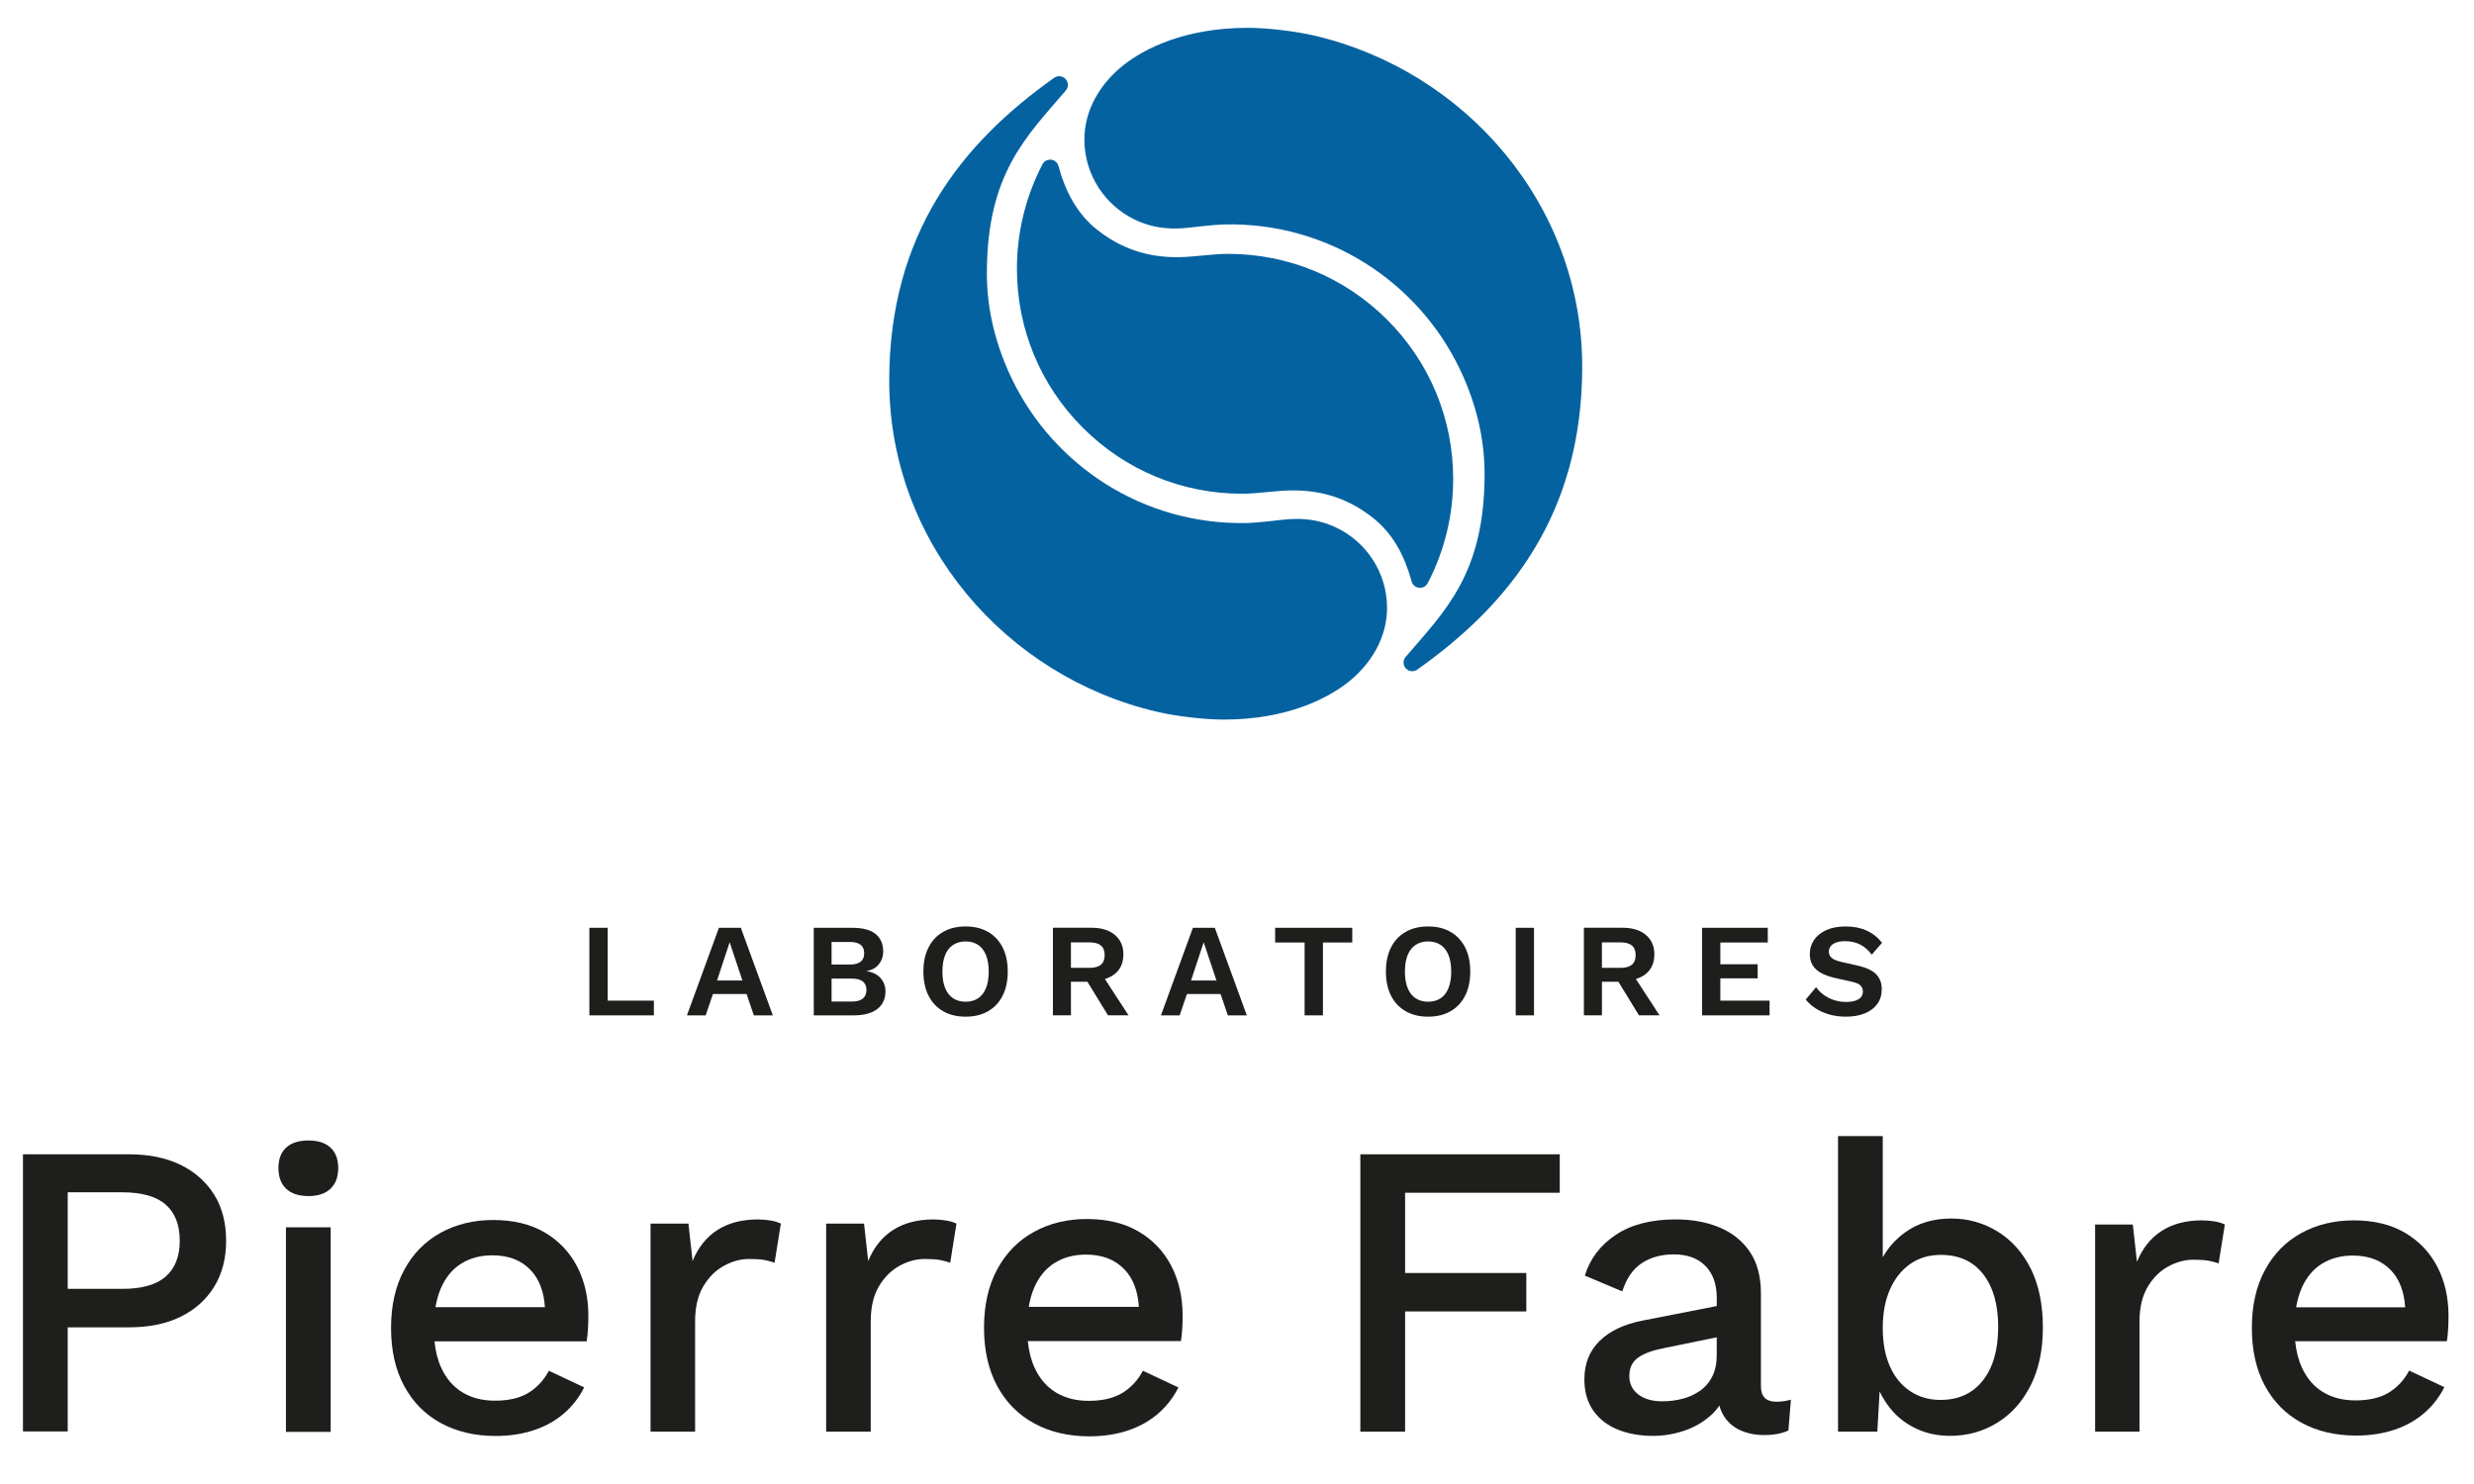 <svg width="110" height="66" viewBox="0 0 110 66" fill="none" xmlns="http://www.w3.org/2000/svg">
<path d="M47.071 7.418C47.068 7.398 47.063 7.381 47.058 7.363C47.061 7.381 47.066 7.399 47.071 7.418Z" fill="#0462A1"/>
<path d="M46.375 7.264C46.368 7.274 46.362 7.284 46.356 7.295H46.359C46.363 7.284 46.369 7.274 46.375 7.264Z" fill="#0462A1"/>
<path d="M46.355 7.295C46.345 7.313 46.336 7.331 46.329 7.351C46.338 7.332 46.349 7.314 46.359 7.295H46.355Z" fill="#0462A1"/>
<path d="M61.679 14.222C59.789 12.332 57.275 11.29 54.601 11.29C53.938 11.29 53.165 11.42 52.471 11.436C50.964 11.47 49.789 11.008 48.799 10.231C47.889 9.517 47.375 8.523 47.07 7.418C47.066 7.399 47.06 7.381 47.055 7.363C47.054 7.36 47.053 7.356 47.053 7.353C47 7.205 46.857 7.099 46.69 7.099C46.559 7.099 46.443 7.164 46.373 7.264C46.368 7.274 46.363 7.284 46.357 7.295C46.347 7.313 46.338 7.331 46.328 7.351C45.599 8.764 45.215 10.346 45.215 11.948C45.215 14.622 46.256 17.135 48.147 19.026C50.037 20.916 52.551 21.958 55.225 21.958C55.888 21.958 56.661 21.828 57.355 21.812C58.862 21.778 60.037 22.24 61.028 23.017C61.924 23.72 62.436 24.695 62.742 25.783L62.749 25.784C62.75 25.796 62.751 25.809 62.754 25.821C62.761 25.846 62.767 25.87 62.774 25.895C62.83 26.041 62.97 26.144 63.135 26.144C63.304 26.144 63.447 26.035 63.499 25.885L63.506 25.886C64.231 24.477 64.612 22.9 64.612 21.302C64.611 18.626 63.569 16.112 61.679 14.222Z" fill="#0462A1"/>
<path d="M70.349 16.312C70.349 9.103 65.151 3.147 58.437 1.583C57.624 1.394 56.386 1.238 55.475 1.238C52.66 1.238 50.857 2.181 49.956 2.894C48.94 3.698 48.189 4.885 48.215 6.278C48.245 7.806 49.137 9.114 50.418 9.75C50.856 9.967 51.34 10.106 51.851 10.147C52.194 10.18 52.56 10.158 52.896 10.122C52.896 10.122 53.944 9.991 54.478 9.981C59.048 9.893 63.038 12.529 64.898 16.396C65.581 17.816 66.009 19.401 66.009 21.08C66.009 25.532 64.235 27.181 62.51 29.203C62.505 29.209 62.5 29.213 62.495 29.219L62.494 29.22C62.439 29.287 62.406 29.373 62.406 29.466C62.406 29.679 62.579 29.852 62.792 29.852C62.867 29.852 62.938 29.831 62.997 29.793C63.005 29.787 63.012 29.783 63.02 29.777C63.023 29.775 63.028 29.771 63.031 29.769C67.054 26.918 70.349 22.915 70.349 16.312Z" fill="#0462A1"/>
<path d="M39.537 16.93C39.537 24.139 44.735 30.095 51.45 31.658C52.263 31.847 53.5 32.003 54.411 32.003C57.227 32.003 59.029 31.06 59.93 30.348C60.947 29.544 61.697 28.356 61.671 26.963C61.641 25.435 60.75 24.127 59.469 23.492C59.031 23.274 58.547 23.135 58.035 23.094C57.693 23.061 57.326 23.083 56.99 23.119C56.99 23.119 55.943 23.25 55.408 23.261C50.838 23.348 46.848 20.712 44.989 16.846C44.306 15.426 43.878 13.841 43.878 12.161C43.878 7.709 45.652 6.06 47.377 4.038C47.381 4.032 47.387 4.028 47.391 4.022L47.392 4.021C47.447 3.954 47.48 3.869 47.48 3.775C47.48 3.562 47.307 3.389 47.094 3.389C47.019 3.389 46.949 3.411 46.889 3.448C46.881 3.454 46.874 3.459 46.867 3.464C46.863 3.467 46.858 3.47 46.855 3.472C42.832 6.323 39.537 10.327 39.537 16.93Z" fill="#0462A1"/>
<path d="M5.742 51.337C6.622 51.337 7.381 51.492 8.02 51.802C8.657 52.111 9.156 52.552 9.516 53.121C9.876 53.692 10.054 54.38 10.054 55.184C10.054 55.978 9.874 56.662 9.516 57.239C9.156 57.815 8.657 58.258 8.02 58.567C7.381 58.877 6.622 59.032 5.742 59.032H3.011V63.662H1.021V51.337H5.742ZM5.427 57.322C6.307 57.322 6.954 57.139 7.369 56.773C7.784 56.407 7.992 55.878 7.992 55.183C7.992 54.477 7.785 53.941 7.369 53.576C6.954 53.21 6.307 53.027 5.427 53.027H3.011V57.321H5.427V57.322Z" fill="#1E1E1C"/>
<path d="M13.718 53.194C13.284 53.194 12.953 53.086 12.724 52.868C12.495 52.652 12.38 52.345 12.38 51.948C12.38 51.552 12.494 51.248 12.724 51.038C12.953 50.827 13.284 50.722 13.718 50.722C14.14 50.722 14.465 50.828 14.694 51.038C14.923 51.248 15.038 51.552 15.038 51.948C15.038 52.345 14.923 52.652 14.694 52.868C14.465 53.086 14.14 53.194 13.718 53.194ZM14.703 54.584V63.684H12.714V54.584H14.703Z" fill="#1E1E1C"/>
<path d="M25.66 56.328C25.328 55.688 24.847 55.182 24.22 54.813C23.592 54.444 22.828 54.259 21.93 54.259C21.055 54.259 20.274 54.45 19.584 54.831C18.894 55.213 18.356 55.764 17.969 56.485C17.58 57.206 17.387 58.064 17.387 59.062C17.387 60.059 17.58 60.917 17.969 61.638C18.357 62.358 18.901 62.91 19.602 63.291C20.304 63.673 21.117 63.864 22.04 63.864C22.656 63.864 23.222 63.778 23.739 63.606C24.256 63.434 24.702 63.184 25.078 62.858C25.454 62.532 25.752 62.147 25.974 61.703L24.404 60.964C24.182 61.383 23.88 61.709 23.499 61.943C23.117 62.178 22.619 62.294 22.003 62.294C21.448 62.294 20.969 62.171 20.562 61.925C20.156 61.679 19.842 61.316 19.621 60.836C19.464 60.495 19.363 60.1 19.318 59.654H26.085C26.11 59.506 26.128 59.334 26.14 59.137C26.153 58.94 26.159 58.73 26.159 58.509C26.159 57.694 25.992 56.968 25.66 56.328ZM19.602 57.297C19.812 56.81 20.114 56.444 20.508 56.198C20.902 55.952 21.363 55.829 21.892 55.829C22.619 55.829 23.192 56.053 23.609 56.503C23.977 56.898 24.183 57.444 24.228 58.137H19.361C19.415 57.828 19.494 57.548 19.602 57.297Z" fill="#1E1E1C"/>
<path d="M28.925 63.672V54.418H30.609L30.794 56.084C31.041 55.479 31.408 55.019 31.895 54.705C32.383 54.391 32.984 54.234 33.7 54.234C33.886 54.234 34.07 54.25 34.256 54.28C34.441 54.311 34.595 54.358 34.718 54.419L34.44 56.159C34.305 56.11 34.153 56.07 33.987 56.038C33.821 56.008 33.596 55.992 33.312 55.992C32.929 55.992 32.554 56.093 32.184 56.297C31.814 56.501 31.508 56.806 31.267 57.214C31.027 57.621 30.906 58.139 30.906 58.768V63.672H28.925Z" fill="#1E1E1C"/>
<path d="M36.733 63.672V54.418H38.417L38.603 56.084C38.85 55.479 39.217 55.019 39.704 54.705C40.191 54.391 40.793 54.234 41.509 54.234C41.694 54.234 41.879 54.25 42.065 54.28C42.25 54.311 42.404 54.358 42.527 54.419L42.249 56.159C42.113 56.11 41.962 56.07 41.796 56.038C41.63 56.008 41.404 55.992 41.121 55.992C40.738 55.992 40.362 56.093 39.992 56.297C39.622 56.501 39.317 56.806 39.076 57.214C38.835 57.621 38.715 58.139 38.715 58.768V63.672H36.733Z" fill="#1E1E1C"/>
<path d="M52.078 56.298C51.743 55.654 51.26 55.146 50.628 54.773C49.996 54.402 49.228 54.215 48.324 54.215C47.443 54.215 46.657 54.408 45.963 54.792C45.269 55.175 44.728 55.73 44.337 56.455C43.947 57.181 43.752 58.045 43.752 59.048C43.752 60.051 43.947 60.915 44.337 61.641C44.728 62.366 45.275 62.92 45.983 63.304C46.688 63.688 47.507 63.88 48.436 63.88C49.056 63.88 49.626 63.794 50.147 63.621C50.667 63.447 51.115 63.196 51.493 62.868C51.871 62.54 52.172 62.153 52.395 61.706L50.816 60.963C50.593 61.384 50.289 61.712 49.905 61.948C49.521 62.184 49.019 62.301 48.4 62.301C47.842 62.301 47.359 62.177 46.95 61.93C46.542 61.683 46.225 61.316 46.003 60.833C45.845 60.49 45.743 60.093 45.698 59.643H52.508C52.533 59.494 52.551 59.321 52.564 59.123C52.576 58.925 52.582 58.714 52.582 58.491C52.579 57.673 52.412 56.943 52.078 56.298ZM45.981 57.274C46.192 56.784 46.495 56.416 46.892 56.168C47.288 55.92 47.753 55.797 48.286 55.797C49.017 55.797 49.593 56.024 50.014 56.476C50.385 56.873 50.592 57.422 50.637 58.121H45.74C45.792 57.809 45.872 57.527 45.981 57.274Z" fill="#1E1E1C"/>
<path d="M69.351 53.047H62.474V56.616H67.864V58.326H62.474V63.673H60.484V51.337H69.35V53.047H69.351Z" fill="#1E1E1C"/>
<path d="M78.979 62.341C78.523 62.341 78.295 62.113 78.295 61.655V57.528C78.295 56.775 78.131 56.158 77.804 55.676C77.478 55.195 77.03 54.834 76.462 54.593C75.894 54.353 75.24 54.233 74.5 54.233C73.414 54.233 72.529 54.461 71.844 54.917C71.158 55.373 70.699 55.978 70.465 56.731L72.13 57.434C72.316 56.855 72.605 56.435 73 56.176C73.395 55.917 73.87 55.788 74.426 55.788C75.018 55.788 75.484 55.958 75.823 56.297C76.162 56.636 76.332 57.114 76.332 57.732V58.086L73.037 58.731C72.21 58.892 71.571 59.194 71.121 59.639C70.67 60.083 70.445 60.651 70.445 61.342C70.445 61.898 70.577 62.364 70.844 62.739C71.109 63.116 71.474 63.396 71.936 63.582C72.398 63.767 72.92 63.86 73.5 63.86C73.969 63.86 74.432 63.782 74.888 63.629C75.345 63.475 75.746 63.24 76.092 62.925C76.228 62.8 76.347 62.662 76.447 62.51C76.492 62.677 76.555 62.827 76.638 62.962C76.817 63.253 77.064 63.469 77.379 63.61C77.693 63.752 78.048 63.823 78.443 63.823C78.875 63.823 79.232 63.755 79.517 63.619L79.628 62.25C79.418 62.31 79.203 62.341 78.979 62.341ZM76.138 61.202C76.009 61.467 75.826 61.684 75.592 61.85C75.357 62.016 75.096 62.137 74.805 62.211C74.515 62.285 74.215 62.322 73.907 62.322C73.463 62.322 73.107 62.221 72.842 62.017C72.577 61.814 72.444 61.539 72.444 61.194C72.444 60.837 72.573 60.565 72.832 60.38C73.091 60.194 73.48 60.053 73.998 59.954L76.33 59.475V60.25C76.333 60.619 76.268 60.937 76.138 61.202Z" fill="#1E1E1C"/>
<path d="M90.293 56.423C89.933 55.705 89.441 55.154 88.815 54.769C88.188 54.385 87.504 54.193 86.76 54.193C85.955 54.193 85.268 54.4 84.697 54.816C84.278 55.121 83.95 55.489 83.712 55.918V50.528H81.723V63.672H83.47L83.572 61.883C83.704 62.161 83.868 62.419 84.065 62.66C84.375 63.038 84.755 63.331 85.209 63.542C85.66 63.753 86.159 63.858 86.705 63.858C87.473 63.858 88.17 63.665 88.795 63.281C89.42 62.898 89.917 62.346 90.282 61.627C90.648 60.908 90.831 60.046 90.831 59.043C90.831 58.016 90.651 57.143 90.293 56.423ZM88.163 61.396C87.711 61.972 87.082 62.26 86.276 62.26C85.769 62.26 85.319 62.13 84.93 61.869C84.539 61.609 84.238 61.241 84.028 60.764C83.817 60.287 83.712 59.72 83.712 59.063C83.712 58.393 83.82 57.817 84.038 57.334C84.254 56.851 84.555 56.477 84.94 56.209C85.323 55.943 85.777 55.81 86.297 55.81C87.102 55.81 87.728 56.094 88.175 56.665C88.621 57.235 88.844 58.022 88.844 59.025C88.842 60.029 88.616 60.82 88.163 61.396Z" fill="#1E1E1C"/>
<path d="M93.154 63.672V54.46H94.83L95.014 56.118C95.26 55.517 95.625 55.059 96.111 54.745C96.596 54.432 97.195 54.275 97.908 54.275C98.092 54.275 98.276 54.291 98.461 54.32C98.645 54.351 98.799 54.398 98.922 54.458L98.645 56.19C98.51 56.141 98.36 56.101 98.195 56.07C98.028 56.04 97.804 56.025 97.522 56.025C97.14 56.025 96.766 56.126 96.398 56.329C96.029 56.532 95.725 56.836 95.486 57.241C95.247 57.646 95.127 58.162 95.127 58.788V63.672H93.154Z" fill="#1E1E1C"/>
<path d="M108.369 56.337C108.037 55.699 107.559 55.196 106.933 54.827C106.306 54.459 105.546 54.275 104.65 54.275C103.779 54.275 103 54.465 102.312 54.845C101.624 55.225 101.088 55.774 100.702 56.493C100.315 57.21 100.123 58.066 100.123 59.06C100.123 60.054 100.316 60.911 100.702 61.628C101.088 62.345 101.631 62.895 102.332 63.276C103.031 63.656 103.841 63.846 104.761 63.846C105.375 63.846 105.94 63.761 106.455 63.589C106.97 63.417 107.414 63.169 107.789 62.843C108.164 62.518 108.461 62.135 108.682 61.693L107.117 60.956C106.896 61.373 106.596 61.699 106.215 61.932C105.835 62.165 105.338 62.282 104.725 62.282C104.173 62.282 103.694 62.159 103.289 61.914C102.884 61.669 102.572 61.307 102.351 60.828C102.194 60.488 102.094 60.094 102.049 59.649H108.793C108.818 59.502 108.837 59.33 108.849 59.133C108.862 58.937 108.867 58.728 108.867 58.507C108.865 57.7 108.7 56.976 108.369 56.337ZM102.33 57.303C102.539 56.818 102.839 56.454 103.232 56.208C103.625 55.963 104.085 55.84 104.612 55.84C105.336 55.84 105.907 56.065 106.324 56.512C106.69 56.906 106.895 57.449 106.94 58.142H102.09C102.144 57.833 102.223 57.554 102.33 57.303Z" fill="#1E1E1C"/>
<path d="M27.019 44.503H29.073V45.158H26.205V41.263H27.019V44.503Z" fill="#1E1E1C"/>
<path d="M34.362 45.158H33.518L33.194 44.207H31.7L31.375 45.158H30.543L31.965 41.263H32.939L34.362 45.158ZM31.882 43.606H33.009L32.442 41.906L31.882 43.606Z" fill="#1E1E1C"/>
<path d="M36.182 45.158V41.263H37.888C38.36 41.263 38.709 41.355 38.933 41.54C39.157 41.725 39.27 41.987 39.27 42.325C39.27 42.533 39.208 42.719 39.081 42.879C38.955 43.041 38.77 43.144 38.527 43.187V43.192C38.798 43.232 39.007 43.334 39.152 43.5C39.297 43.665 39.37 43.862 39.37 44.09C39.37 44.424 39.25 44.686 39.007 44.874C38.765 45.063 38.412 45.158 37.948 45.158H36.182ZM36.974 42.898H37.782C38.211 42.898 38.425 42.73 38.425 42.395C38.425 42.061 38.211 41.893 37.782 41.893H36.974V42.898ZM36.974 44.544H37.876C38.097 44.544 38.26 44.498 38.366 44.408C38.472 44.319 38.525 44.192 38.525 44.031C38.525 43.865 38.472 43.739 38.366 43.652C38.26 43.566 38.096 43.523 37.876 43.523H36.974V44.544Z" fill="#1E1E1C"/>
<path d="M42.935 41.203C43.321 41.203 43.653 41.284 43.932 41.446C44.211 41.608 44.428 41.837 44.579 42.136C44.73 42.435 44.807 42.793 44.807 43.209C44.807 43.626 44.73 43.985 44.579 44.283C44.428 44.583 44.212 44.813 43.932 44.973C43.653 45.135 43.321 45.216 42.935 45.216C42.549 45.216 42.215 45.135 41.934 44.973C41.653 44.812 41.436 44.582 41.285 44.283C41.133 43.984 41.057 43.626 41.057 43.209C41.057 42.793 41.133 42.434 41.285 42.136C41.436 41.836 41.653 41.606 41.934 41.446C42.215 41.284 42.549 41.203 42.935 41.203ZM42.935 41.87C42.718 41.87 42.533 41.922 42.377 42.024C42.221 42.127 42.103 42.278 42.023 42.478C41.942 42.679 41.902 42.924 41.902 43.211C41.902 43.498 41.942 43.742 42.023 43.943C42.103 44.143 42.221 44.295 42.377 44.397C42.532 44.5 42.718 44.551 42.935 44.551C43.151 44.551 43.336 44.5 43.489 44.397C43.643 44.295 43.76 44.143 43.84 43.943C43.921 43.742 43.961 43.498 43.961 43.211C43.961 42.924 43.92 42.679 43.84 42.478C43.759 42.278 43.642 42.127 43.489 42.024C43.336 41.922 43.151 41.87 42.935 41.87Z" fill="#1E1E1C"/>
<path d="M50.178 45.158L49.126 43.54C49.297 43.49 49.445 43.413 49.57 43.313C49.822 43.11 49.948 42.818 49.948 42.436C49.948 42.079 49.822 41.793 49.57 41.58C49.318 41.367 48.972 41.261 48.532 41.261H46.815V45.157H47.617V43.663H48.349L49.264 45.157H50.178V45.158ZM47.616 41.911H48.437C48.665 41.911 48.836 41.958 48.947 42.05C49.06 42.143 49.116 42.286 49.116 42.478C49.116 42.671 49.06 42.814 48.947 42.907C48.834 42.999 48.665 43.045 48.437 43.045H47.616V41.911Z" fill="#1E1E1C"/>
<path d="M55.437 45.158H54.593L54.269 44.207H52.775L52.45 45.158H51.618L53.04 41.263H54.014L55.437 45.158ZM52.958 43.606H54.086L53.519 41.906L52.958 43.606Z" fill="#1E1E1C"/>
<path d="M60.125 41.263V41.917H58.821V45.158H58.006V41.917H56.696V41.263H60.125Z" fill="#1E1E1C"/>
<path d="M63.499 41.203C63.885 41.203 64.217 41.284 64.496 41.446C64.775 41.608 64.991 41.837 65.143 42.136C65.294 42.435 65.371 42.793 65.371 43.209C65.371 43.626 65.294 43.985 65.143 44.283C64.991 44.583 64.776 44.813 64.496 44.973C64.217 45.135 63.885 45.216 63.499 45.216C63.113 45.216 62.779 45.135 62.498 44.973C62.217 44.812 62 44.582 61.849 44.283C61.697 43.984 61.621 43.626 61.621 43.209C61.621 42.793 61.697 42.434 61.849 42.136C62 41.836 62.217 41.606 62.498 41.446C62.78 41.284 63.114 41.203 63.499 41.203ZM63.499 41.87C63.282 41.87 63.097 41.922 62.941 42.024C62.785 42.127 62.667 42.278 62.587 42.478C62.506 42.679 62.466 42.924 62.466 43.211C62.466 43.498 62.506 43.742 62.587 43.943C62.667 44.143 62.785 44.295 62.941 44.397C63.096 44.5 63.282 44.551 63.499 44.551C63.715 44.551 63.9 44.5 64.053 44.397C64.207 44.295 64.324 44.143 64.404 43.943C64.485 43.742 64.525 43.498 64.525 43.211C64.525 42.924 64.485 42.679 64.404 42.478C64.323 42.278 64.206 42.127 64.053 42.024C63.901 41.922 63.715 41.87 63.499 41.87Z" fill="#1E1E1C"/>
<path d="M68.206 41.263V45.158H67.392V41.263H68.206Z" fill="#1E1E1C"/>
<path d="M73.787 45.158L72.735 43.54C72.906 43.49 73.054 43.413 73.179 43.313C73.43 43.11 73.557 42.818 73.557 42.436C73.557 42.079 73.43 41.793 73.179 41.58C72.927 41.367 72.581 41.261 72.14 41.261H70.423V45.157H71.226V43.663H71.958L72.873 45.157H73.787V45.158ZM71.225 41.911H72.046C72.274 41.911 72.444 41.958 72.556 42.05C72.668 42.143 72.725 42.286 72.725 42.478C72.725 42.671 72.669 42.814 72.556 42.907C72.443 42.999 72.274 43.045 72.046 43.045H71.225V41.911Z" fill="#1E1E1C"/>
<path d="M75.677 45.158V41.263H78.599V41.917H76.491V42.885H78.15V43.511H76.491V44.503H78.68V45.158H75.677Z" fill="#1E1E1C"/>
<path d="M82.063 41.203C82.417 41.203 82.728 41.265 82.995 41.387C83.263 41.508 83.491 41.689 83.68 41.93L83.225 42.455C83.064 42.25 82.888 42.099 82.697 42.003C82.506 41.906 82.285 41.858 82.033 41.858C81.868 41.858 81.731 41.88 81.623 41.923C81.515 41.966 81.437 42.023 81.388 42.094C81.339 42.164 81.314 42.243 81.314 42.329C81.314 42.435 81.355 42.525 81.438 42.598C81.521 42.671 81.662 42.731 81.862 42.778L82.589 42.943C82.975 43.03 83.251 43.158 83.418 43.33C83.585 43.501 83.668 43.723 83.668 43.994C83.668 44.25 83.601 44.469 83.468 44.652C83.335 44.836 83.147 44.974 82.908 45.071C82.668 45.168 82.392 45.216 82.081 45.216C81.809 45.216 81.561 45.183 81.334 45.118C81.108 45.053 80.906 44.963 80.73 44.849C80.553 44.735 80.405 44.603 80.287 44.454L80.747 43.905C80.837 44.032 80.949 44.143 81.082 44.242C81.216 44.34 81.368 44.419 81.54 44.476C81.711 44.533 81.891 44.561 82.08 44.561C82.242 44.561 82.378 44.543 82.49 44.505C82.603 44.468 82.687 44.415 82.744 44.346C82.801 44.278 82.829 44.193 82.829 44.095C82.829 43.993 82.795 43.905 82.726 43.832C82.656 43.76 82.53 43.704 82.345 43.664L81.554 43.486C81.326 43.432 81.13 43.36 80.966 43.271C80.802 43.182 80.68 43.068 80.594 42.928C80.51 42.788 80.468 42.622 80.468 42.43C80.468 42.197 80.53 41.989 80.657 41.804C80.783 41.62 80.964 41.473 81.203 41.365C81.442 41.257 81.729 41.203 82.063 41.203Z" fill="#1E1E1C"/>
</svg>
